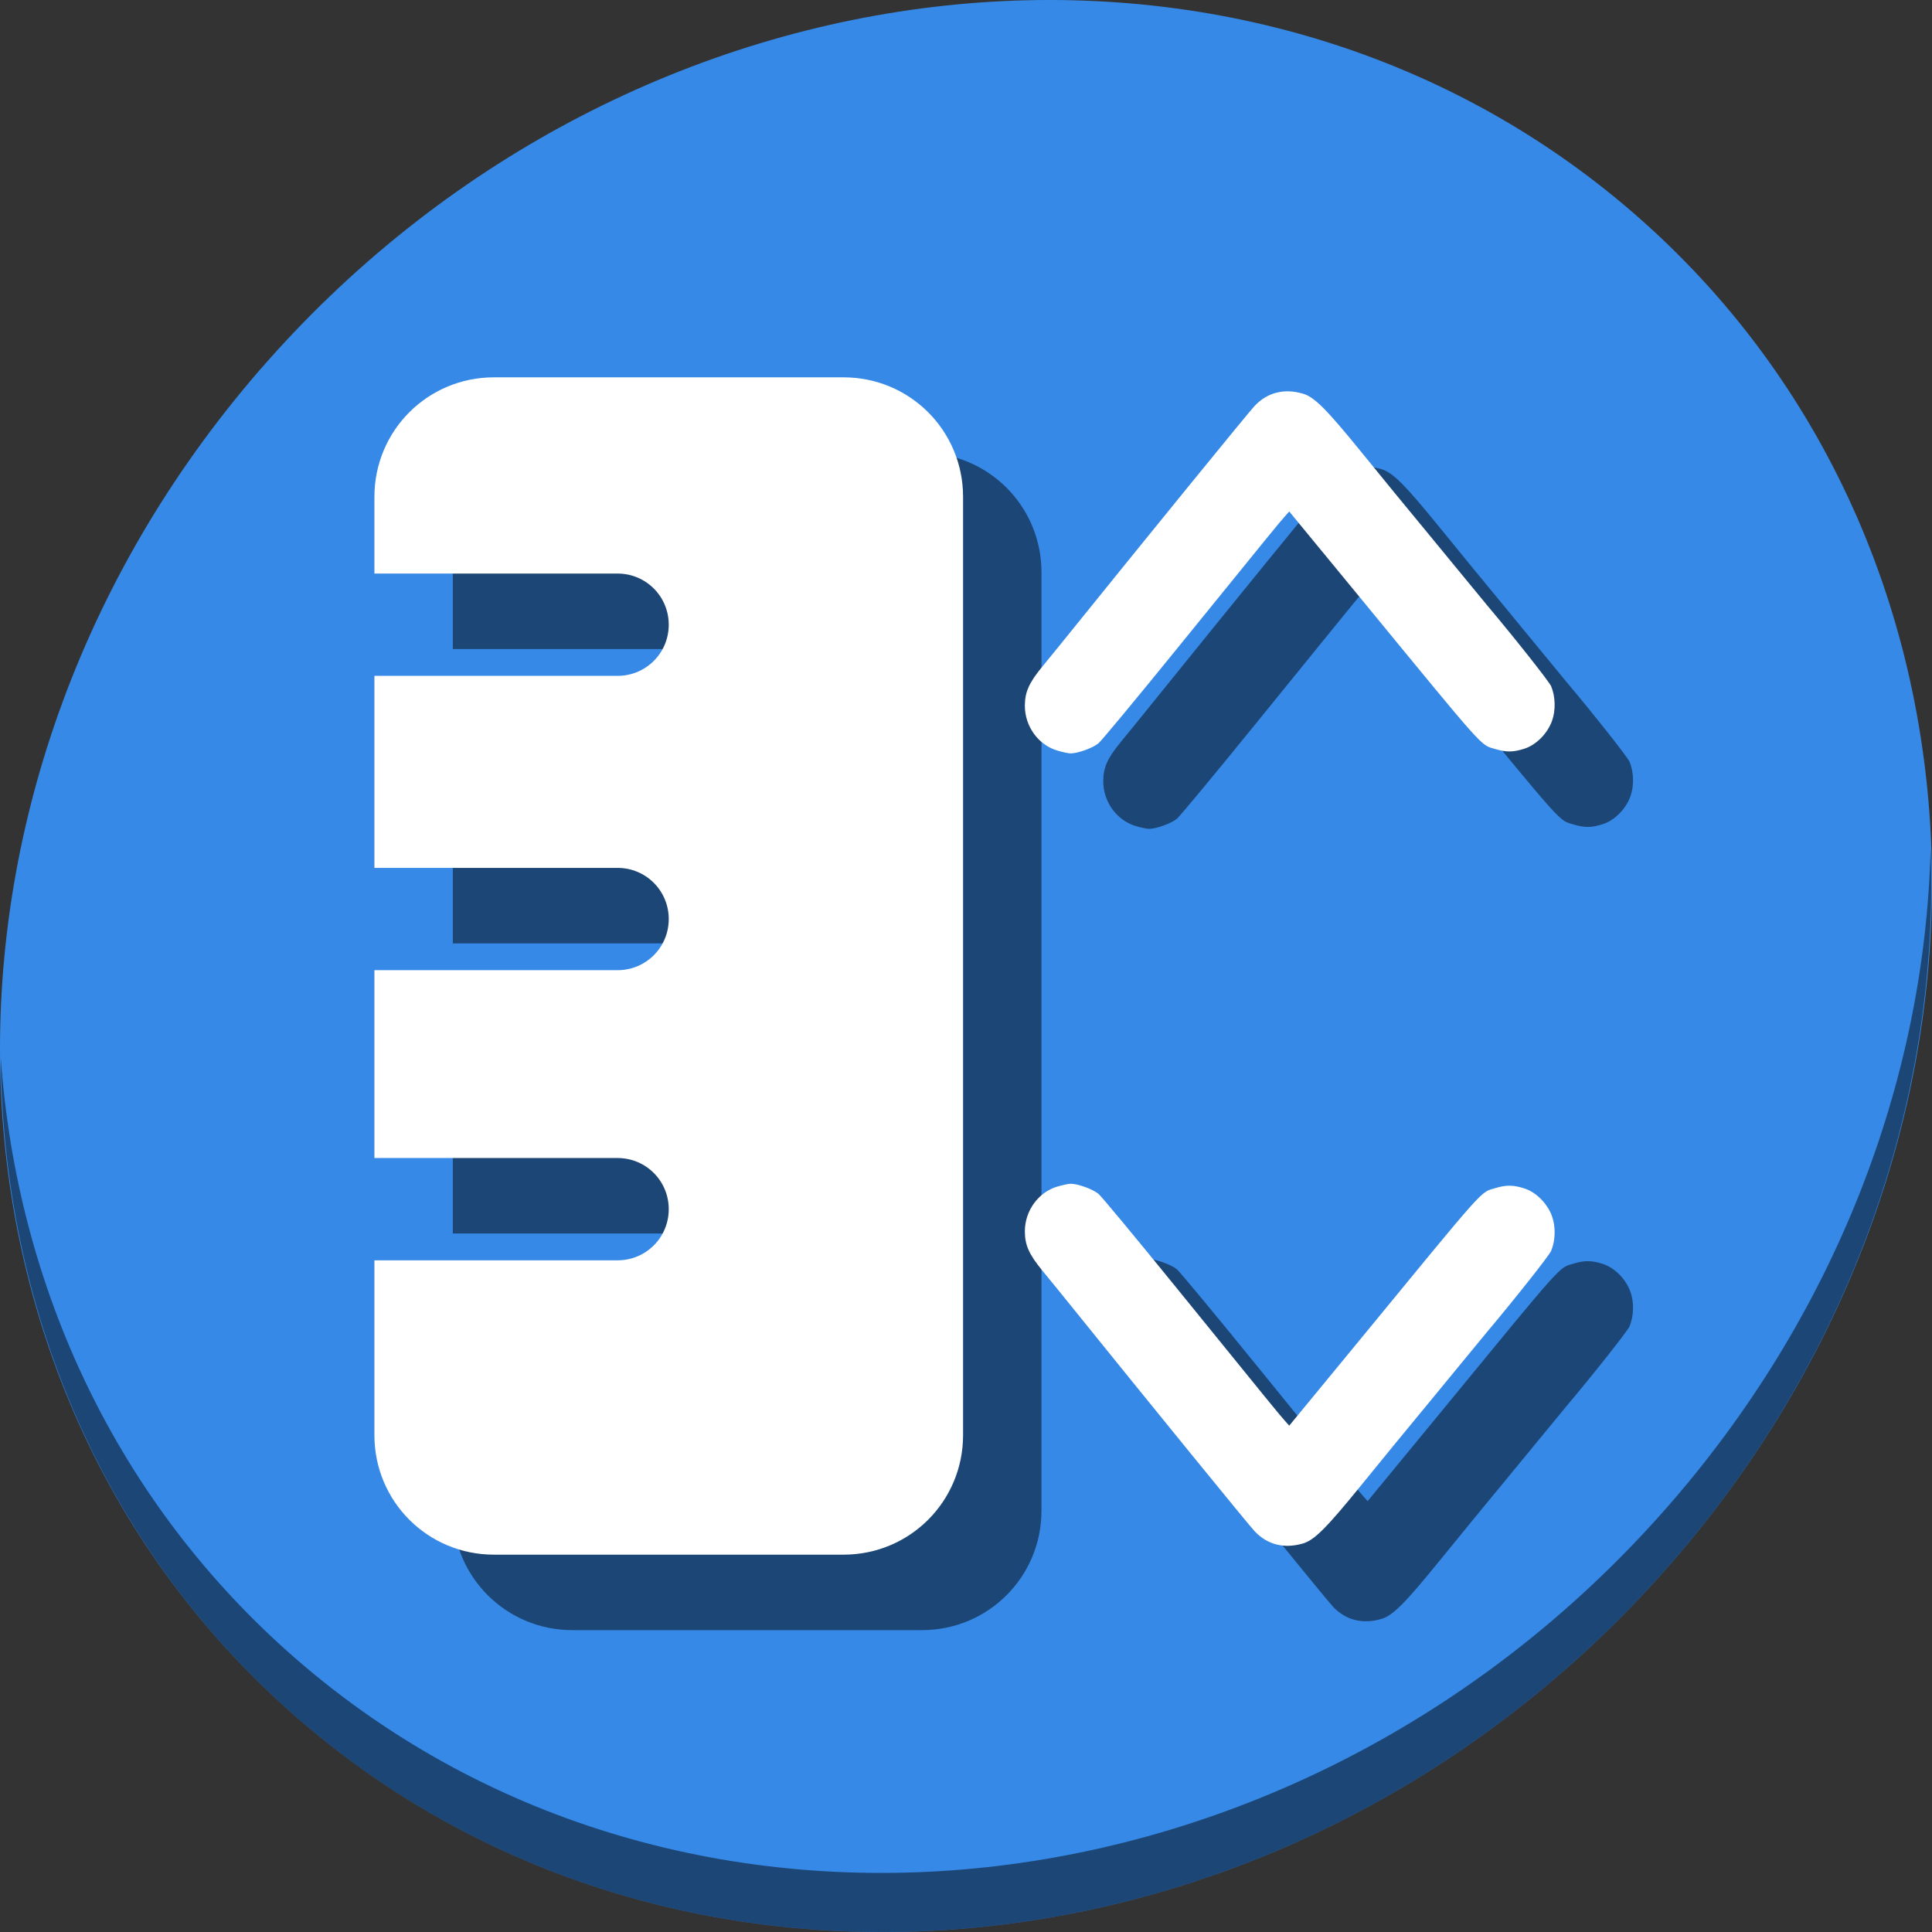 <?xml version="1.0" encoding="UTF-8" standalone="no"?>
<svg
   xmlns:dc="http://purl.org/dc/elements/1.1/"
   xmlns:cc="http://creativecommons.org/ns#"
   xmlns:rdf="http://www.w3.org/1999/02/22-rdf-syntax-ns#"
   xmlns:svg="http://www.w3.org/2000/svg"
   xmlns="http://www.w3.org/2000/svg"
   xmlns:sodipodi="http://sodipodi.sourceforge.net/DTD/sodipodi-0.dtd"
   xmlns:inkscape="http://www.inkscape.org/namespaces/inkscape"
   viewBox="0 0 64 64"
   version="1.1"
   id="svg6"
   sodipodi:docname="kruler-west.svg"
   width="64"
   height="64"
   inkscape:version="0.92.2 5c3e80d, 2017-08-06">
  <rect x="0" y="0" width="64" height="64" fill="#333333" stroke="none"/>
  <sodipodi:namedview
     pagecolor="#ffffff"
     bordercolor="#666666"
     borderopacity="1"
     objecttolerance="10"
     gridtolerance="10"
     guidetolerance="10"
     inkscape:pageopacity="0"
     inkscape:pageshadow="2"
     inkscape:window-width="1366"
     inkscape:window-height="717"
     id="namedview8"
     showgrid="false"
     inkscape:zoom="5.2149125"
     inkscape:cx="20.388534"
     inkscape:cy="26.798992"
     inkscape:window-x="0"
     inkscape:window-y="24"
     inkscape:window-maximized="1"
     inkscape:current-layer="svg6" />
  <defs
     id="defs3051">
    <style
       type="text/css"
       id="current-color-scheme">
      .ColorScheme-Text {
        color:#4d4d4d;
      }
      </style>
  </defs>
  <g
     id="g863">
    <path
       style="fill:#3689e6;fill-opacity:1;stroke-width:1.389"
       inkscape:connector-curvature="0"
       d="M 54.114,7.059 C 66.888,18.131 67.343,38.272 55.129,52.047 42.915,65.821 22.66,68.013 9.886,56.941 -2.888,45.869 -3.343,25.728 8.871,11.953 21.085,-1.821 41.34,-4.013 54.114,7.059 Z"
       id="path27-5" />
    <path
       style="opacity:1;fill:#000000;fill-opacity:0.49;stroke-width:1.389"
       inkscape:connector-curvature="0"
       d="M 63.954,28.113 C 63.761,35.777 60.809,43.632 55.084,50.09 42.87,63.865 22.615,66.056 9.841,54.984 3.853,49.794 0.562,42.615 0.024,35.029 0.1,43.323 3.39,51.31 9.885,56.94 22.659,68.012 42.915,65.82 55.128,52.046 61.341,45.038 64.253,36.384 63.954,28.113 Z"
       id="path51-6" />
    <g
       style="fill:#000000;fill-opacity:0.49"
       transform="matrix(-0.125,0,0,0.125,66.5,58.5)"
       id="g865">
      <path
         inkscape:connector-curvature="0"
         id="path859"
         d="m 99.908,-125.635 c 1.203,-3.381 4.181,-6.395 7.317,-7.408 2.945,-0.951 4.805,-0.975 7.715,-0.099 4.073,1.226 1.98,-1.118 35.804,40.082 7.736,9.423 10.726,13.058 17.84,21.686 l 0.982,1.192 1.314,-1.484 c 1.553,-1.754 3.095,-3.645 28.373,-34.807 10.662,-13.143 20.046,-24.453 20.853,-25.132 1.467,-1.235 5.459,-2.689 7.381,-2.689 0.56,0 2.143,0.334 3.517,0.742 5.06,1.503 8.634,6.431 8.623,11.89 -0.006,3.632 -1.106,6.09 -4.647,10.396 -1.5,1.824 -3.37,4.113 -4.156,5.088 -25.355,31.425 -50.521,62.329 -52.122,64.008 -3.369,3.533 -7.752,4.647 -12.705,3.23 -3.078,-0.881 -6.2,-4.002 -15.73,-15.728 -6.904,-8.495 -10.732,-13.165 -17.401,-21.234 -1.734,-2.097 -5.79,-7.031 -9.013,-10.963 -3.224,-3.933 -6.313,-7.686 -6.866,-8.342 -7.146,-8.473 -16.329,-20.087 -16.83,-21.284 -1.144,-2.737 -1.242,-6.352 -0.248,-9.144 z"
         style="fill:#000000;fill-opacity:0.49;stroke-width:0.477" />
      <path
         style="fill:#000000;fill-opacity:0.49;stroke-width:0.477"
         d="m 99.908,-257.001 c 1.203,3.381 4.181,6.395 7.317,7.408 2.945,0.951 4.805,0.975 7.715,0.099 4.073,-1.226 1.98,1.118 35.804,-40.082 7.736,-9.423 10.726,-13.058 17.84,-21.686 l 0.982,-1.192 1.314,1.484 c 1.553,1.754 3.095,3.645 28.373,34.807 10.662,13.143 20.046,24.453 20.853,25.132 1.467,1.235 5.459,2.689 7.381,2.689 0.56,0 2.143,-0.334 3.517,-0.742 5.06,-1.503 8.634,-6.431 8.623,-11.89 -0.006,-3.632 -1.106,-6.09 -4.647,-10.396 -1.5,-1.824 -3.37,-4.113 -4.156,-5.088 -25.355,-31.425 -50.521,-62.329 -52.122,-64.008 -3.369,-3.533 -7.752,-4.647 -12.705,-3.23 -3.078,0.881 -6.2,4.002 -15.73,15.728 -6.904,8.495 -10.732,13.165 -17.401,21.234 -1.734,2.097 -5.79,7.031 -9.013,10.963 -3.224,3.933 -6.313,7.686 -6.866,8.342 -7.146,8.473 -16.329,20.087 -16.83,21.284 -1.144,2.737 -1.242,6.352 -0.248,9.144 z"
         id="path861"
         inkscape:connector-curvature="0" />
      <path
         inkscape:connector-curvature="0"
         id="path863"
         d="M 287.66,-348 C 270.12,-348 256,-333.88 256,-316.34 V -67.66 C 256,-50.12 270.12,-36 287.66,-36 h 92.68 C 397.88,-36 412,-50.12 412,-67.66 V -114 H 347.555 C 340.046,-114 334,-120.046 334,-127.555 c 0,-7.509 6.046,-13.555 13.555,-13.555 H 412 v -49.781 H 347.555 C 340.046,-190.891 334,-196.936 334,-204.445 334,-211.954 340.046,-218 347.555,-218 H 412 v -50.891 H 347.555 C 340.046,-268.891 334,-274.936 334,-282.445 334,-289.954 340.046,-296 347.555,-296 H 412 v -20.34 C 412,-333.88 397.88,-348 380.34,-348 Z"
         style="opacity:1;fill:#000000;fill-opacity:0.49;stroke:none;stroke-width:25;stroke-miterlimit:4;stroke-dasharray:none;stroke-dashoffset:0;stroke-opacity:1" />
    </g>
    <g
       transform="matrix(-0.125,0,0,0.125,63.903,56)"
       id="g857">
      <path
         style="fill:#ffffff;stroke-width:0.477"
         d="m 99.908,-125.635 c 1.203,-3.381 4.181,-6.395 7.317,-7.408 2.945,-0.951 4.805,-0.975 7.715,-0.099 4.073,1.226 1.98,-1.118 35.804,40.082 7.736,9.423 10.726,13.058 17.84,21.686 l 0.982,1.192 1.314,-1.484 c 1.553,-1.754 3.095,-3.645 28.373,-34.807 10.662,-13.143 20.046,-24.453 20.853,-25.132 1.467,-1.235 5.459,-2.689 7.381,-2.689 0.56,0 2.143,0.334 3.517,0.742 5.06,1.503 8.634,6.431 8.623,11.89 -0.006,3.632 -1.106,6.09 -4.647,10.396 -1.5,1.824 -3.37,4.113 -4.156,5.088 -25.355,31.425 -50.521,62.329 -52.122,64.008 -3.369,3.533 -7.752,4.647 -12.705,3.23 -3.078,-0.881 -6.2,-4.002 -15.73,-15.728 -6.904,-8.495 -10.732,-13.165 -17.401,-21.234 -1.734,-2.097 -5.79,-7.031 -9.013,-10.963 -3.224,-3.933 -6.313,-7.686 -6.866,-8.342 -7.146,-8.473 -16.329,-20.087 -16.83,-21.284 -1.144,-2.737 -1.242,-6.352 -0.248,-9.144 z"
         id="path855"
         inkscape:connector-curvature="0" />
      <path
         inkscape:connector-curvature="0"
         id="path841"
         d="m 99.908,-257.001 c 1.203,3.381 4.181,6.395 7.317,7.408 2.945,0.951 4.805,0.975 7.715,0.099 4.073,-1.226 1.98,1.118 35.804,-40.082 7.736,-9.423 10.726,-13.058 17.84,-21.686 l 0.982,-1.192 1.314,1.484 c 1.553,1.754 3.095,3.645 28.373,34.807 10.662,13.143 20.046,24.453 20.853,25.132 1.467,1.235 5.459,2.689 7.381,2.689 0.56,0 2.143,-0.334 3.517,-0.742 5.06,-1.503 8.634,-6.431 8.623,-11.89 -0.006,-3.632 -1.106,-6.09 -4.647,-10.396 -1.5,-1.824 -3.37,-4.113 -4.156,-5.088 -25.355,-31.425 -50.521,-62.329 -52.122,-64.008 -3.369,-3.533 -7.752,-4.647 -12.705,-3.23 -3.078,0.881 -6.2,4.002 -15.73,15.728 -6.904,8.495 -10.732,13.165 -17.401,21.234 -1.734,2.097 -5.79,7.031 -9.013,10.963 -3.224,3.933 -6.313,7.686 -6.866,8.342 -7.146,8.473 -16.329,20.087 -16.83,21.284 -1.144,2.737 -1.242,6.352 -0.248,9.144 z"
         style="fill:#ffffff;stroke-width:0.477" />
      <path
         style="opacity:1;fill:#ffffff;fill-opacity:1;stroke:none;stroke-width:25;stroke-miterlimit:4;stroke-dasharray:none;stroke-dashoffset:0;stroke-opacity:1"
         d="M 287.66,-348 C 270.12,-348 256,-333.88 256,-316.34 V -67.66 C 256,-50.12 270.12,-36 287.66,-36 h 92.68 C 397.88,-36 412,-50.12 412,-67.66 V -114 H 347.555 C 340.046,-114 334,-120.046 334,-127.555 c 0,-7.509 6.046,-13.555 13.555,-13.555 H 412 v -49.781 H 347.555 C 340.046,-190.891 334,-196.936 334,-204.445 334,-211.954 340.046,-218 347.555,-218 H 412 v -50.891 H 347.555 C 340.046,-268.891 334,-274.936 334,-282.445 334,-289.954 340.046,-296 347.555,-296 H 412 v -20.34 C 412,-333.88 397.88,-348 380.34,-348 Z"
         id="rect843"
         inkscape:connector-curvature="0" />
    </g>
  </g>
</svg>
